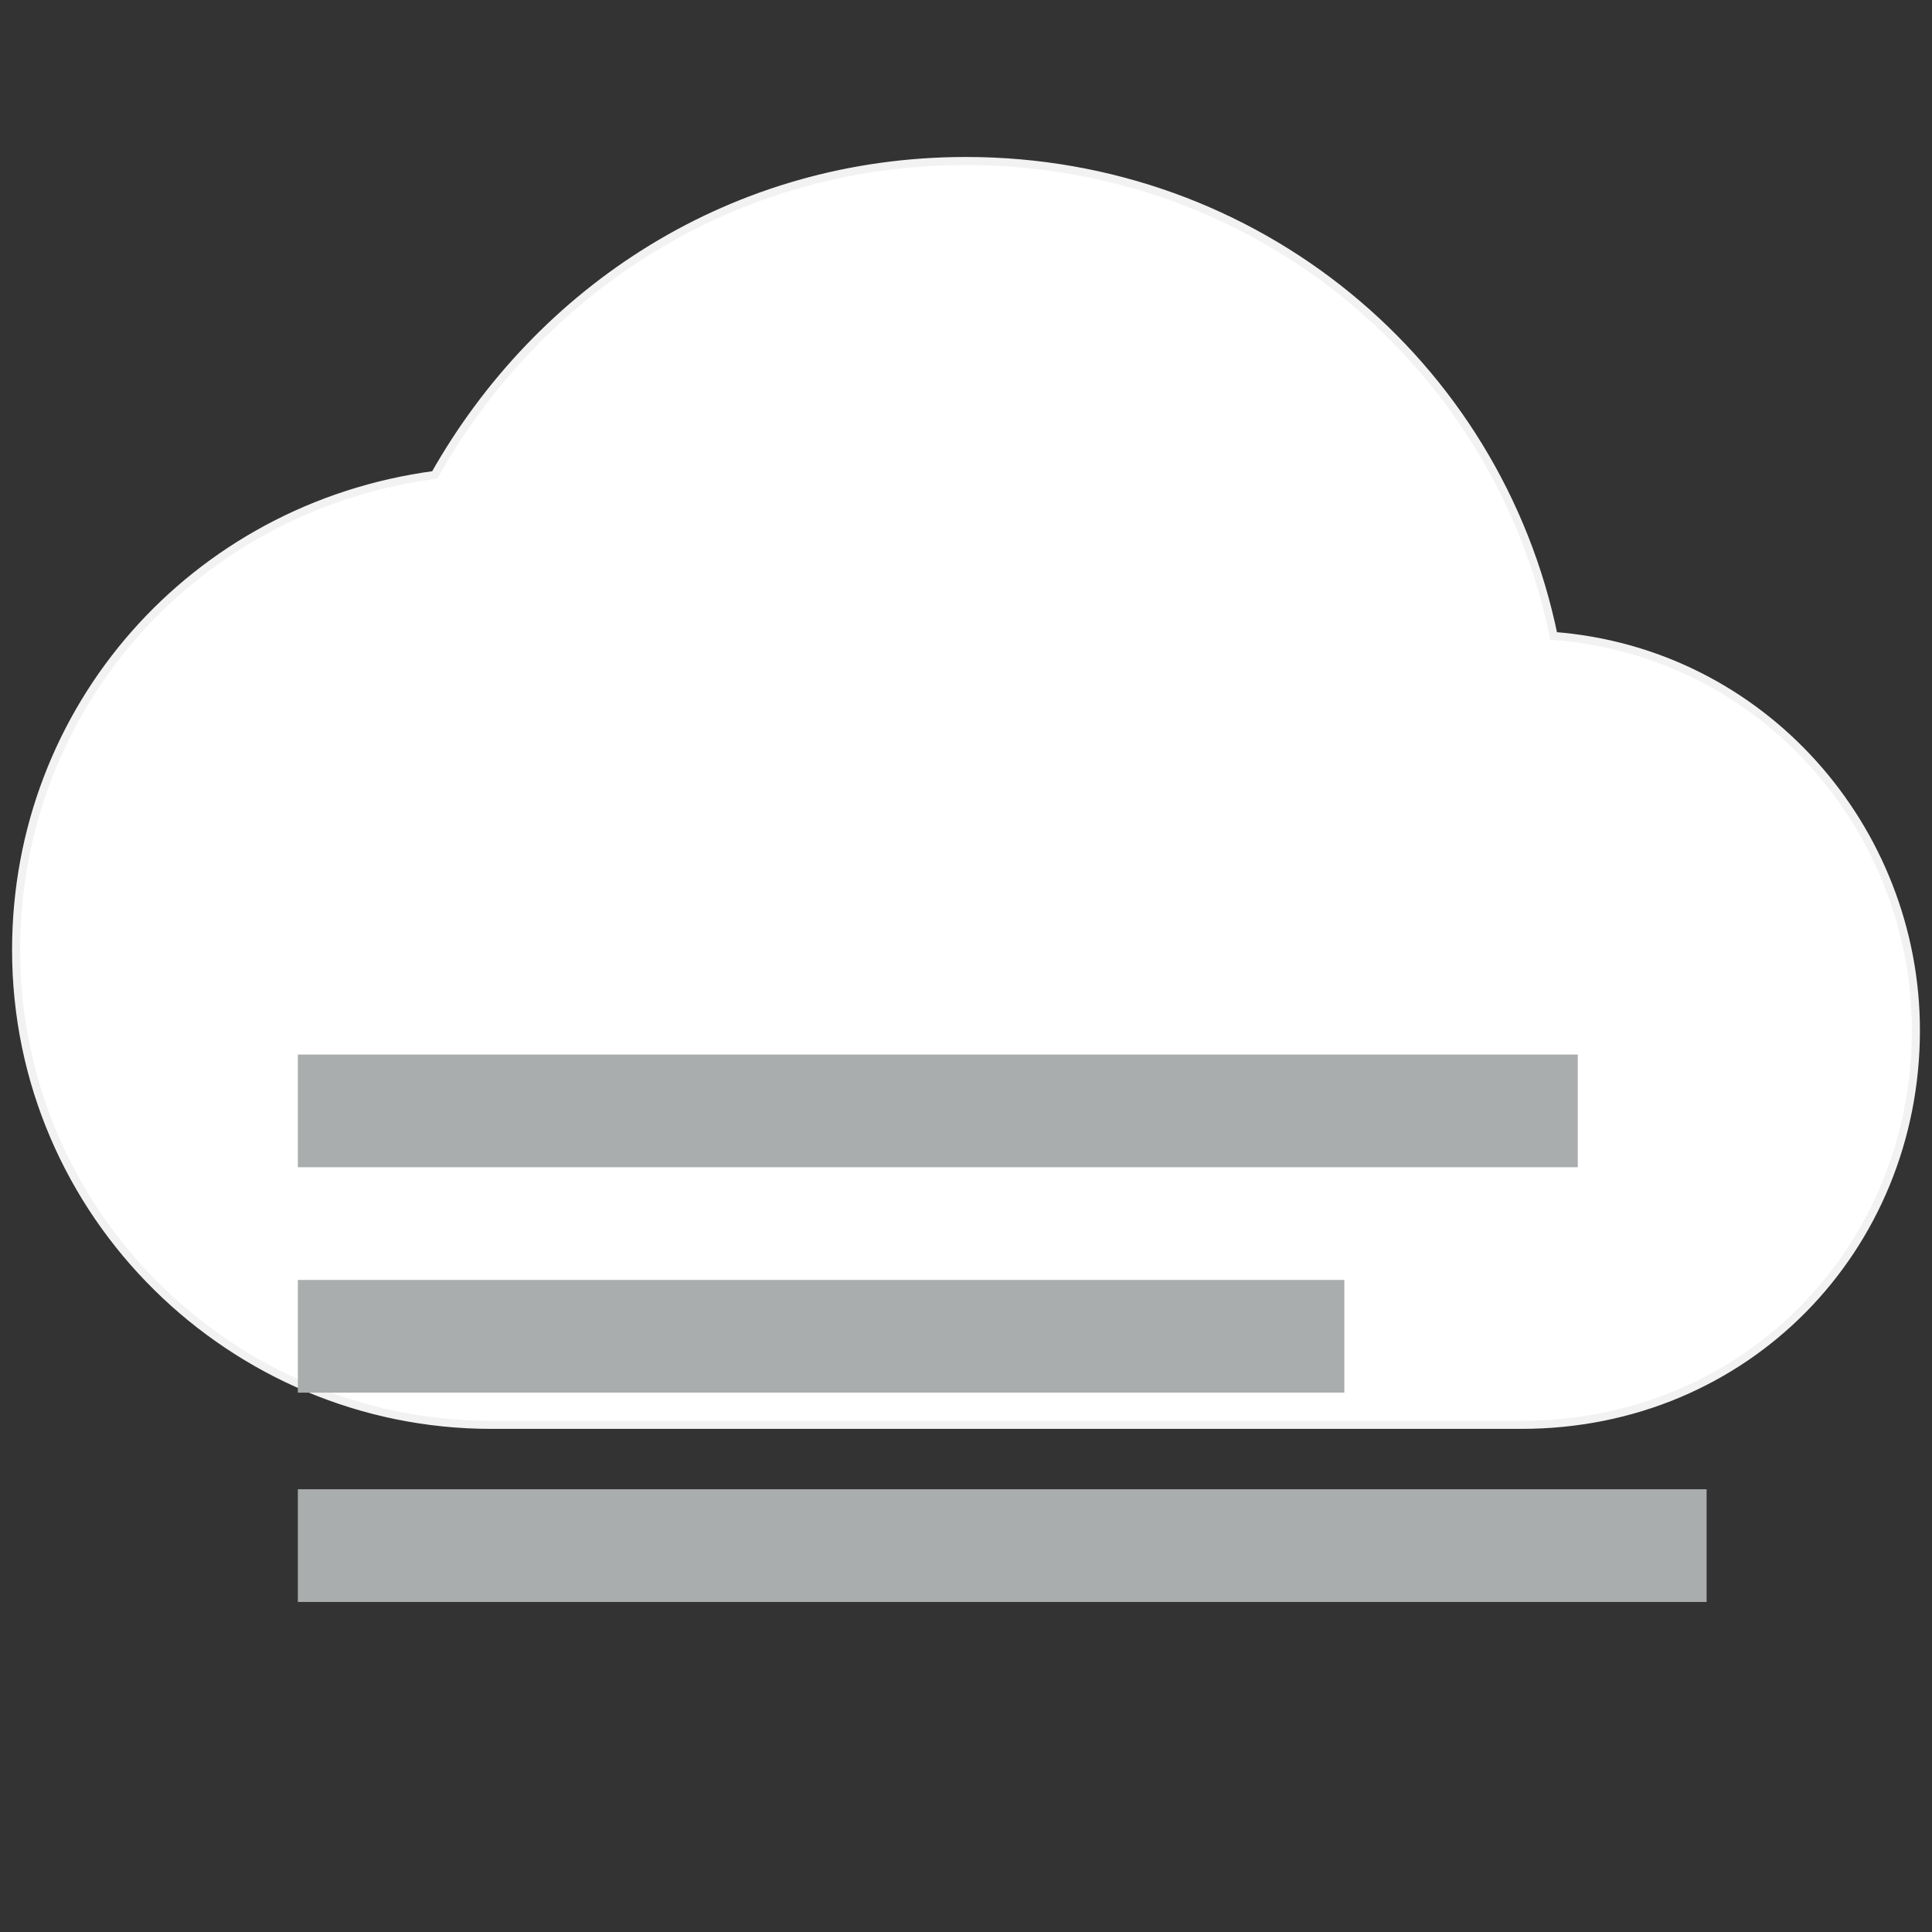 <?xml version="1.0" encoding="utf-8"?>
<!-- Generator: Adobe Illustrator 22.0.0, SVG Export Plug-In . SVG Version: 6.00 Build 0)  -->
<svg version="1.1" id="Capa_1" xmlns="http://www.w3.org/2000/svg" xmlns:xlink="http://www.w3.org/1999/xlink" x="0px" y="0px"
	 viewBox="0 0 24 24" style="enable-background:new 0 0 24 24;" xml:space="preserve">
<rect x="0" y="0" width="24" height="24" fill="#333333" stroke="none"/>
<style type="text/css">
	.st0{fill:none;}
	.st1{fill:#FFFFFF;stroke:#F2F2F2;stroke-width:0.1;stroke-miterlimit:10;}
	.st2{fill:#AAADAE;}
</style>
<path class="st0" d="M0.2,0h23.7v23.7H0.2V0z"/>
<path class="st1" d="M19.3,7.9C18.6,4.5,15.6,2,12,2C9.1,2,6.7,3.6,5.4,5.9c-3,0.4-5.2,2.9-5.2,5.9c0,3.3,2.7,5.9,5.9,5.9h12.8
	c2.8,0,4.9-2.2,4.9-4.9C23.8,10.3,21.9,8.1,19.3,7.9z"/>
<g>
	<path class="st0" d="M1.9,9.5h20.9v16.1H1.9V9.5z"/>
	<path class="st2" d="M3.7,18.5v1.4h17.5v-1.4H3.7z M3.7,15.9v1.4h13v-1.4H3.7z M3.7,13.1v1.4h15.9v-1.4H3.7z"/>
</g>
</svg>

